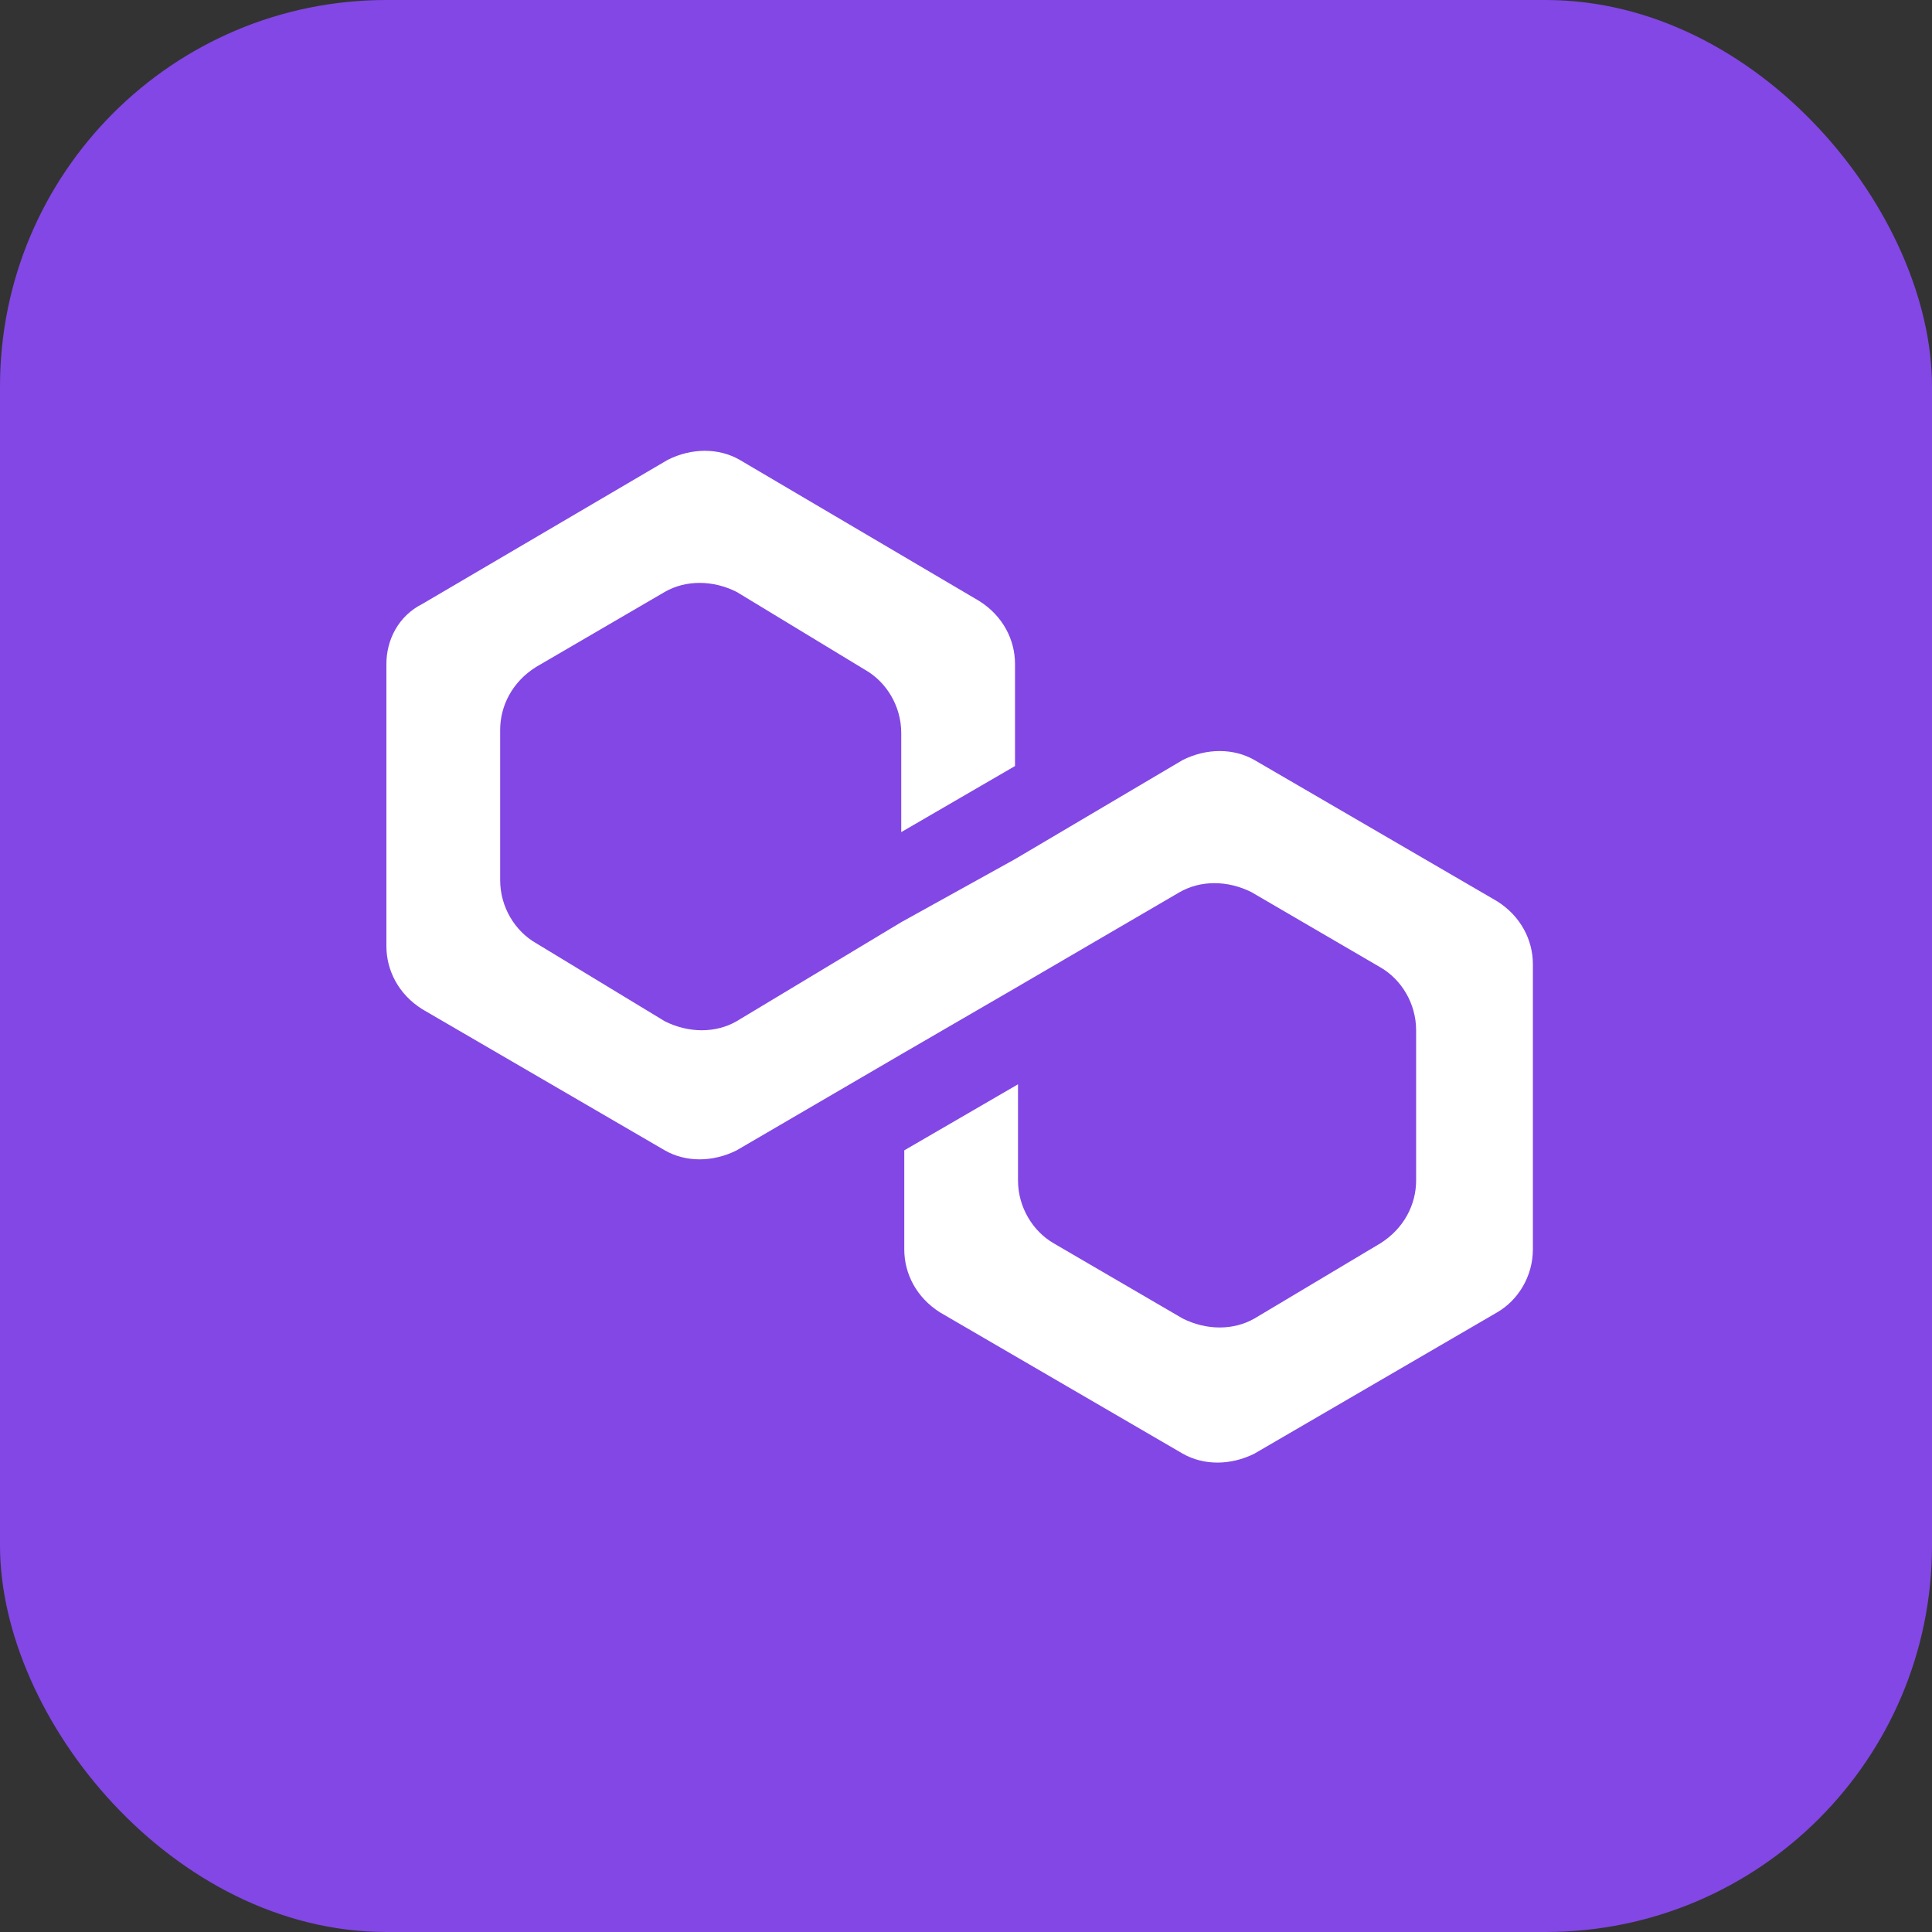 <svg xmlns="http://www.w3.org/2000/svg" width="60" height="60" fill="none" viewBox="0 0 60 60"><rect x="0" y="0" width="60" height="60" fill="#333333" stroke="none"/><rect width="60" height="60" fill="#8247E5" rx="12"/><path fill="#fff" d="M38.959 23.604C38.308 23.231 37.472 23.231 36.728 23.604L31.522 26.681L27.989 28.639L22.876 31.716C22.226 32.089 21.389 32.089 20.645 31.716L16.648 29.291C15.997 28.919 15.533 28.173 15.533 27.334V22.671C15.533 21.925 15.904 21.179 16.648 20.713L20.646 18.382C21.296 18.009 22.133 18.009 22.877 18.382L26.874 20.807C27.525 21.18 27.989 21.925 27.989 22.765V25.842L31.522 23.79V20.62C31.522 19.874 31.15 19.128 30.407 18.662L22.97 14.28C22.319 13.907 21.482 13.907 20.738 14.28L13.116 18.756C12.372 19.128 12 19.875 12 20.62V29.385C12 30.131 12.372 30.877 13.116 31.343L20.646 35.725C21.296 36.098 22.133 36.098 22.877 35.725L27.989 32.742L31.522 30.691L36.635 27.707C37.286 27.334 38.123 27.334 38.866 27.707L42.863 30.038C43.514 30.41 43.979 31.157 43.979 31.996V36.657C43.979 37.404 43.607 38.15 42.863 38.616L38.959 40.947C38.308 41.319 37.472 41.319 36.728 40.947L32.73 38.616C32.08 38.243 31.615 37.497 31.615 36.657V33.674L28.083 35.725V38.802C28.083 39.548 28.455 40.294 29.198 40.761L36.728 45.143C37.379 45.515 38.215 45.515 38.959 45.143L46.489 40.76C47.14 40.387 47.605 39.641 47.605 38.802V29.944C47.605 29.199 47.233 28.453 46.489 27.986L38.959 23.604V23.604Z"/></svg>